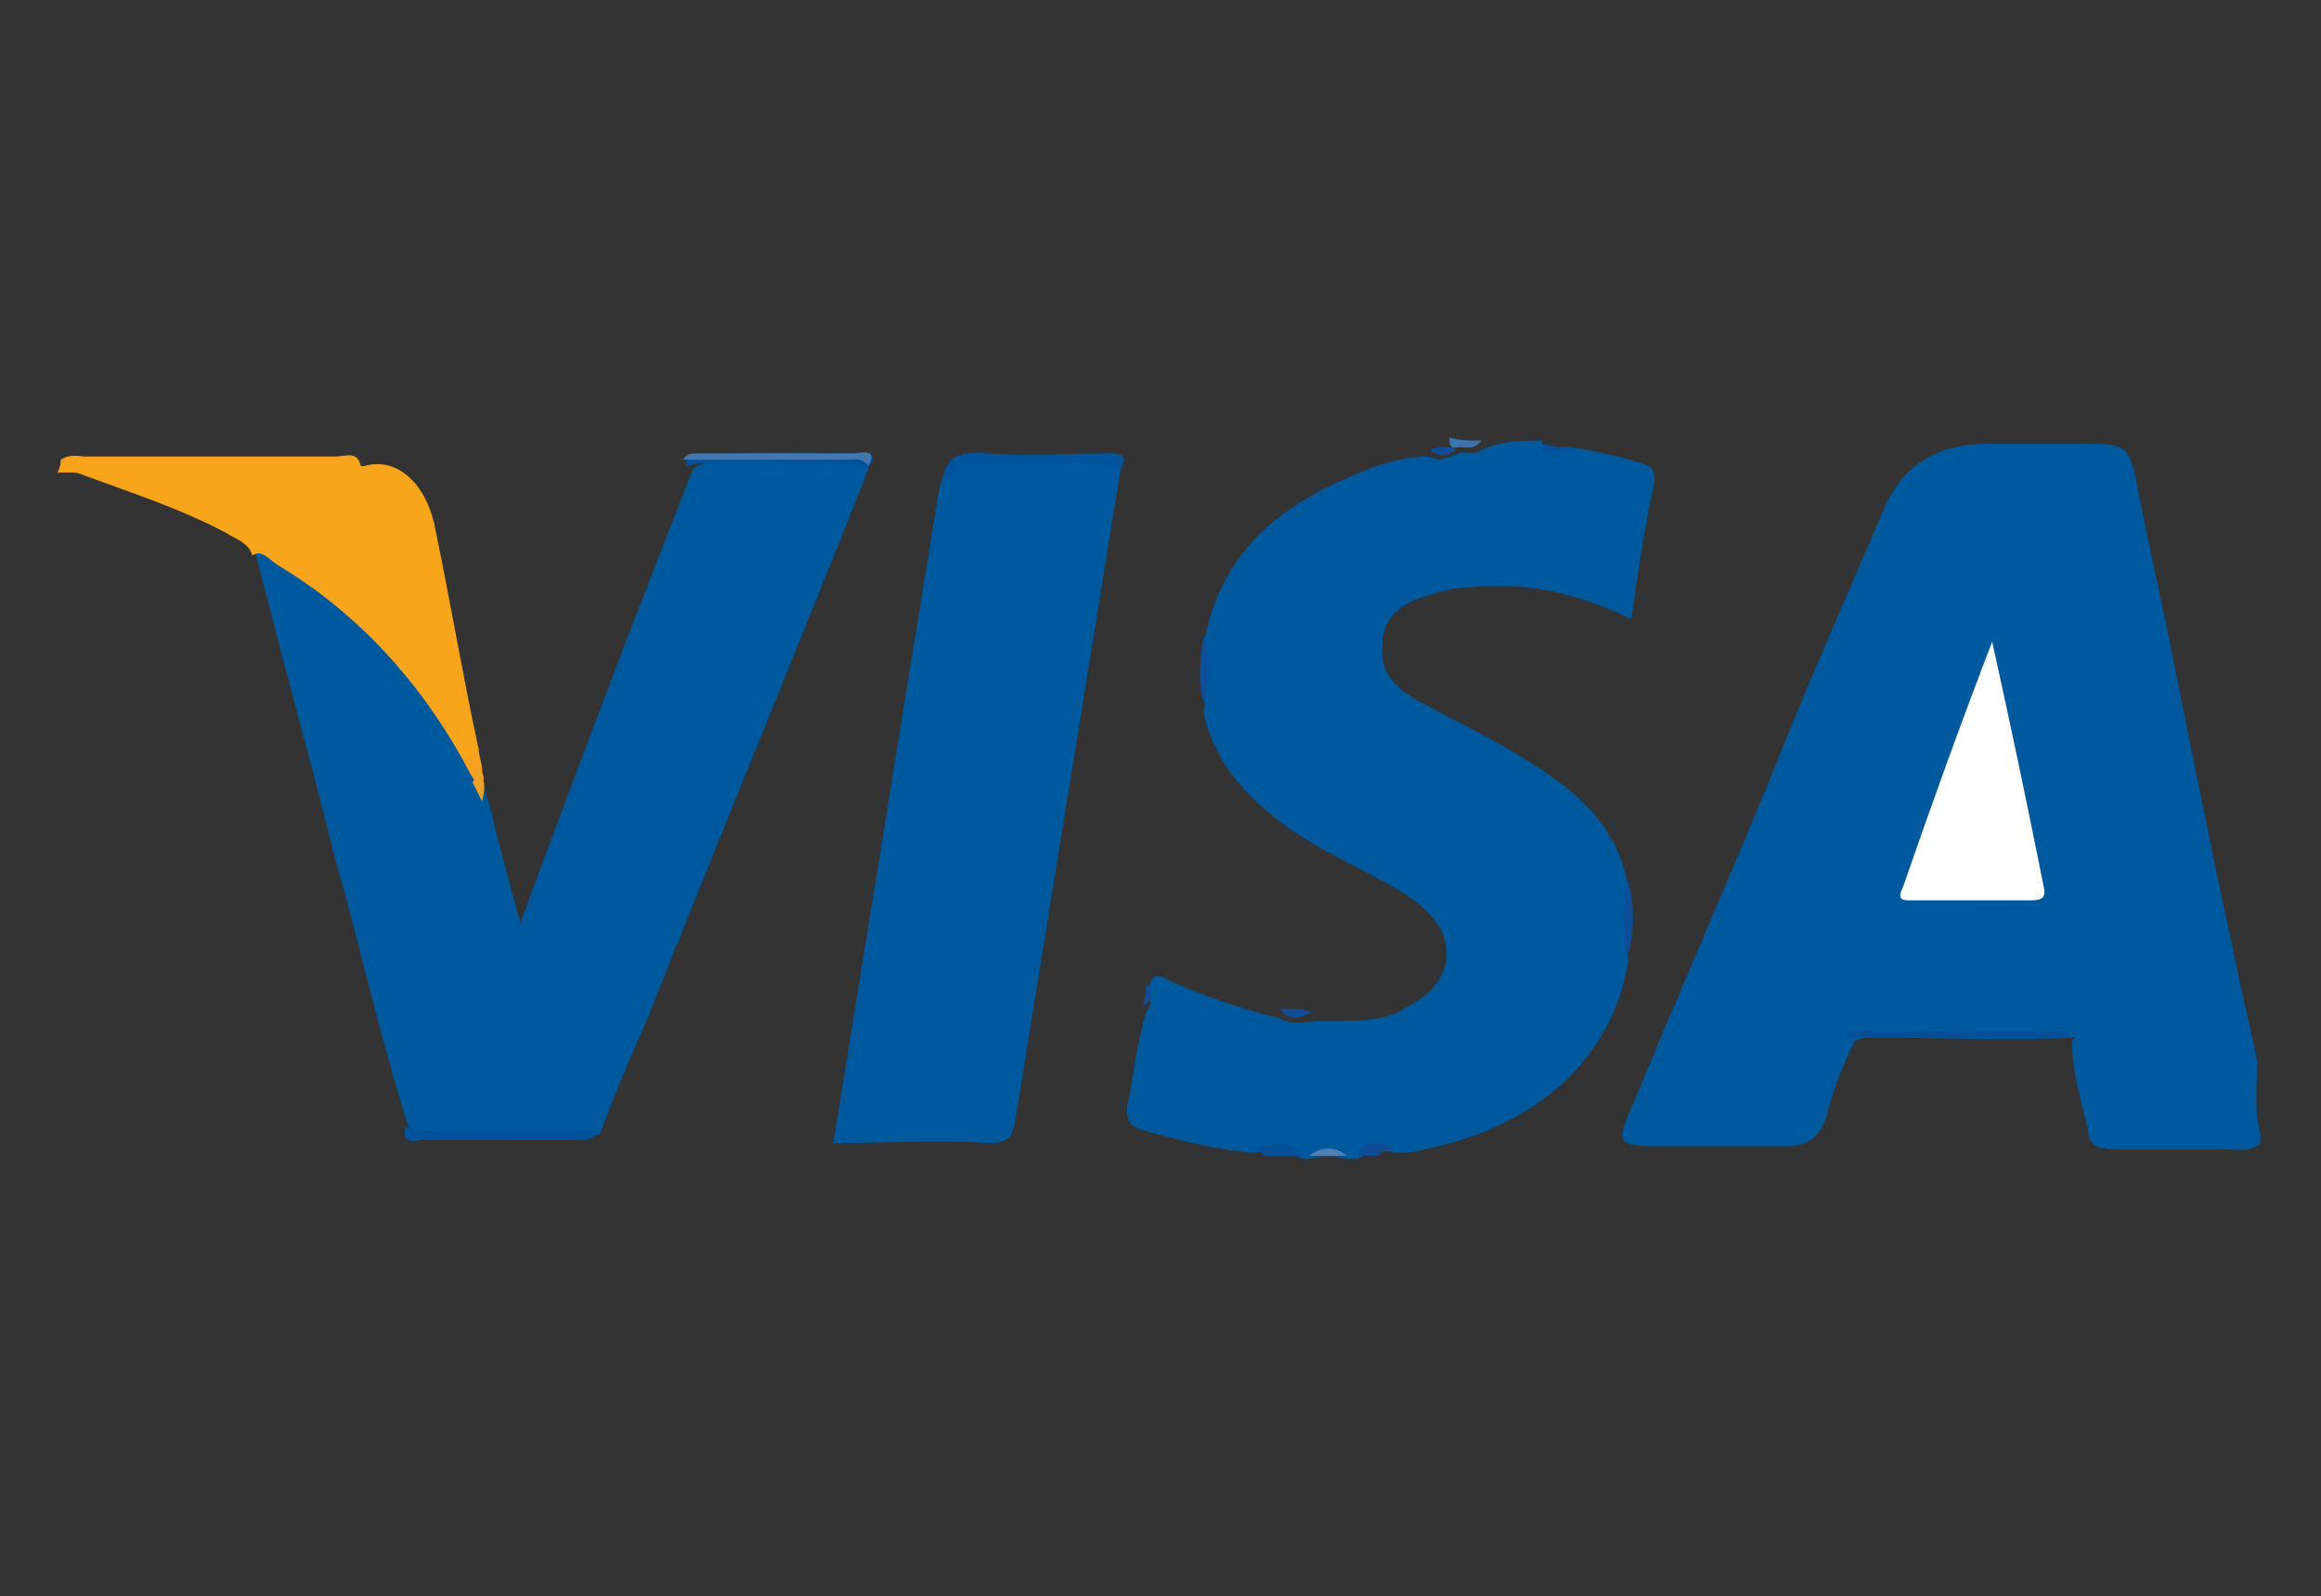 <?xml version="1.0" encoding="utf-8"?>
<!-- Generator: Adobe Illustrator 21.1.0, SVG Export Plug-In . SVG Version: 6.00 Build 0)  -->
<svg version="1.1" id="Layer_1" xmlns="http://www.w3.org/2000/svg" xmlns:xlink="http://www.w3.org/1999/xlink" x="0px" y="0px"
	 viewBox="0 0 72.7 50" style="enable-background:new 0 0 72.7 50;" xml:space="preserve">
<rect x="0" y="0" width="72.7" height="50" fill="#333333" stroke="none"/>
<style type="text/css">
	.st0{fill:#00589D;}
	.st1{fill:#F8A31B;}
	.st2{fill:#044F98;}
	.st3{fill:#104C96;}
	.st4{fill:#507FB3;}
	.st5{fill:#3C75AE;}
	.st6{fill:#F8A51C;}
	.st7{fill:#02549D;}
	.st8{fill:#00529A;}
	.st9{fill:#4176AE;}
	.st10{fill:#0E4D97;}
	.st11{fill:#F3A11E;}
	.st12{fill:#EBA228;}
	.st13{fill:#FFFFFF;}
	.st14{fill:#054F98;}
	.st15{fill:#00549B;}
</style>
<g>
	<path class="st0" d="M70.8,35.5c0,0.1,0,0.2,0,0.3c-0.3,0.3-0.7,0.2-1.1,0.2c-1.2,0-2.4,0-3.5,0c-0.4,0-0.8-0.1-0.8-0.6
		c-0.2-0.9-0.5-1.8-0.5-2.8c0,0,0,0,0.1-0.1c0,0,0,0,0,0c-2.1,0.1-4.2,0-6.3,0c-0.2,0-0.4,0-0.6,0.1c-0.4,0.8-0.7,1.6-0.9,2.4
		c-0.2,0.6-0.6,0.9-1.2,0.9c-1.4,0-2.7,0-4.1,0c-1.2,0-1.3-0.1-0.8-1.2c1.4-3.4,2.9-6.8,4.3-10.2c1.1-2.8,2.3-5.5,3.5-8.3
		c0.6-1.6,1.7-2.3,3.4-2.3c1.1,0,2.2,0,3.2,0c1,0,1.2,0.1,1.4,1.1c0.4,2.1,0.9,4.2,1.3,6.3c0.8,4,1.6,7.9,2.5,11.9
		C70.7,34,70.6,34.8,70.8,35.5z"/>
	<path class="st0" d="M48.3,13.8c0,0,0,0.1,0,0.1c0.3,0.2,0.5,0.1,0.8,0.1c0.8,0.1,1.6,0.3,2.3,0.5c0.3,0.1,0.5,0.2,0.4,0.7
		c-0.3,1.4-0.5,2.7-0.7,4.2c-1.6-0.8-3.3-1.2-5.1-1c-0.4,0-0.8,0.1-1.1,0.2c-0.8,0.2-1.6,0.6-1.6,1.6c-0.1,1,0.6,1.5,1.4,1.9
		c1.5,0.8,3,1.5,4.4,2.6c1,0.8,1.7,1.8,1.9,3.1c-0.1,0.8-0.1,1.5,0,2.3c-0.5,3.1-2.9,5.2-6.4,5.9c-0.3,0.1-0.6,0.1-0.9,0.1
		c-0.4-0.1-0.8,0-1.2,0.2c-0.1,0-0.2,0-0.3,0c-0.4-0.1-0.8-0.1-1.2,0c-0.1,0-0.1,0-0.2,0c-0.5-0.3-1-0.2-1.6-0.2
		c-1.2-0.1-2.3-0.4-3.4-0.7c-0.4-0.1-0.5-0.3-0.5-0.7c0.2-1,0.3-2,0.6-3c0.2-0.2,0.1-0.4,0.1-0.7c0-0.5,0.3-0.5,0.6-0.3
		c1.1,0.5,2.3,0.9,3.5,1.2c0.3,0.2,0.7,0.1,1,0.1c0.9-0.1,1.8,0.1,2.7-0.3c0.7-0.4,1.3-0.7,1.5-1.6c0.1-0.9-0.4-1.4-1-1.9
		c-0.7-0.5-1.6-0.9-2.3-1.3c-1.4-0.7-2.7-1.6-3.6-2.9c-0.3-0.5-0.6-1.1-0.7-1.7c0.1-0.7,0.1-1.4,0-2.1c0.5-2.9,2.4-4.4,4.9-5.4
		c0.7-0.3,1.4-0.5,2.2-0.5c0.3,0.2,0.6,0,0.9-0.1c0.2-0.1,0.5,0.1,0.7-0.1C47,13.8,47.6,13.8,48.3,13.8z"/>
	<path class="st1" d="M1.9,14.4c0.3-0.2,0.6-0.1,0.8-0.1c2.6,0,5.2,0,7.8,0c0.3,0,0.7-0.2,0.8,0.3c-0.4,0.4-0.9,0.3-1.3,0.3
		c-2.6,0-5.1,0.1-7.7-0.1c-0.2,0-0.3,0-0.5,0C1.9,14.6,1.9,14.5,1.9,14.4z"/>
	<path class="st2" d="M39.2,36c0.5-0.1,1.1-0.4,1.6,0.2c-0.4,0-0.8,0-1.2,0C39.5,36,39.3,36,39.2,36z"/>
	<path class="st3" d="M42.5,36.2c0.3-0.6,0.8-0.4,1.2-0.2c-0.2,0.1-0.4-0.1-0.5,0.2C43,36.2,42.8,36.2,42.5,36.2z"/>
	<path class="st4" d="M41,36.2c0.4-0.3,0.8-0.3,1.2,0C41.8,36.2,41.4,36.2,41,36.2z"/>
	<path class="st5" d="M46.4,13.8c-0.2,0.3-0.5,0.2-0.7,0.2c-0.1,0-0.2,0.1-0.3-0.1c0,0,0-0.1,0-0.2C45.7,13.8,46,13.8,46.4,13.8z"/>
	<path class="st0" d="M27.2,14.7c-2.3,5.8-4.7,11.6-7,17.4c-0.5,1.1-1,2.3-1.4,3.4c-0.7,0.3-1.4,0.1-2.1,0.1c-1,0-1.9,0-2.9,0
		c-0.4,0-0.7,0-1-0.3c-0.9-2.8-1.5-5.6-2.3-8.4c-0.8-3.2-1.7-6.4-2.5-9.6c0.4-0.3,0.8,0,1.1,0.2c2.4,1.5,4.3,3.6,5.6,6.1
		c0.1,0.2,0.2,0.5,0.4,0.8c0.1,0.2,0.1,0.5,0.2,0.7c0.3,1.2,0.6,2.4,1,3.8c1.1-3,2.2-5.9,3.3-8.8c0.7-1.8,1.4-3.6,2.1-5.4
		c0.3-0.2,0.5-0.3,0.8-0.3c1.4,0,2.8,0,4.2,0C26.7,14.4,27,14.4,27.2,14.7z"/>
	<path class="st0" d="M35.1,14.7c-1.1,6.8-2.2,13.6-3.3,20.4c-0.1,0.5-0.2,0.7-0.8,0.7c-1.6-0.1-3.2,0-4.9,0
		c1.1-6.8,2.2-13.6,3.3-20.4c0.2-1,0.8-1.1,1.6-1.1c1.1,0.1,2.1,0,3.2,0C34.6,14.4,35,14.3,35.1,14.7z"/>
	<path class="st6" d="M14.5,23.8c-1.4-2.5-3.3-4.6-5.8-6.1c-0.3-0.2-0.5-0.5-0.8-0.3c-0.1-0.4-0.5-0.5-0.8-0.7
		c-1.5-0.8-3.1-1.3-4.7-1.9c0.3-0.2,0.7-0.2,1.1-0.2c2.6,0,5.3,0,7.9,0c1-0.3,1.9,0.5,2.2,1.8c0.5,2.4,0.9,4.8,1.4,7.1
		C14.8,23.7,14.9,24,14.5,23.8z"/>
	<path class="st7" d="M35.1,14.7c-0.7-0.3-1.5-0.1-2.3-0.2c-0.4,0-0.8,0-1.2,0c-0.9,0-1.7-0.2-2.1,0.9c0-1,0.4-1.3,1.4-1.2
		c1.3,0.1,2.5,0,3.8,0C35,14.2,35.4,14.2,35.1,14.7z"/>
	<path class="st8" d="M12.7,35.3c1.4,0.3,2.8,0.1,4.2,0.1c0.6,0,1.2,0,1.8,0c-0.1,0.3-0.3,0.3-0.5,0.3c-1.7,0-3.3,0-5,0
		C12.8,35.8,12.6,35.7,12.7,35.3z"/>
	<path class="st8" d="M27.2,14.7c-0.7-0.3-1.4-0.2-2-0.2c-1.2,0-2.5-0.2-3.7,0.1c0-0.1,0-0.2,0.1-0.3c1.8-0.2,3.7-0.1,5.5-0.1
		c0.2,0,0.3,0.1,0.2,0.3C27.2,14.6,27.2,14.7,27.2,14.7z"/>
	<path class="st9" d="M27.2,14.6c-0.2-0.3-0.5-0.2-0.8-0.2c-1.7,0-3.3,0-5,0c0.1-0.2,0.3-0.2,0.5-0.2c1.6,0,3.2,0,4.8,0
		C27,14.2,27.5,14,27.2,14.6z"/>
	<path class="st10" d="M37.7,19.9c0.2,0.7,0.2,1.4,0,2.1C37.5,21.3,37.6,20.6,37.7,19.9z"/>
	<path class="st11" d="M14.5,23.8c0.2,0,0.3-0.2,0.5-0.3c0,0.2,0.1,0.4,0.1,0.6c0,0.2,0.2,0.4-0.2,0.4C14.7,24.2,14.6,24,14.5,23.8z
		"/>
	<path class="st12" d="M14.8,24.5c0.1-0.1,0.1-0.3,0.2-0.4c0.2,0.3,0.2,0.6,0.1,1C15,24.9,14.9,24.7,14.8,24.5z"/>
	<path class="st10" d="M41.1,31.7c-0.4,0.2-0.7,0.3-1-0.1C40.4,31.6,40.8,31.6,41.1,31.7z"/>
	<path class="st3" d="M45.3,14c0.1,0,0.2,0,0.3,0.1c-0.3,0.2-0.6,0.2-0.8,0C45,14,45.1,14,45.3,14z"/>
	<path class="st10" d="M35.9,30.8c0.2,0.2,0.3,0.5-0.1,0.7C35.9,31.2,35.9,31,35.9,30.8z"/>
	<path class="st13" d="M62.4,20.1c0.6,2.7,1.1,5.1,1.6,7.6c0.1,0.4,0,0.5-0.4,0.5c-1.2,0-2.4,0-3.7,0c-0.3,0-0.5,0-0.3-0.4
		C60.5,25.2,61.4,22.7,62.4,20.1z"/>
	<path class="st14" d="M64.8,32.5c-2.3,0-4.6,0-6.9,0c-0.1-0.2,0-0.2,0.1-0.2c2.2,0,4.4,0,6.6,0c0.1,0,0.1,0,0.1,0
		C64.9,32.4,64.8,32.5,64.8,32.5z"/>
	<path class="st15" d="M59.6,28.4c1.4,0,2.8,0,4.1,0c0,0,0,0.1,0,0.1C62.4,28.4,61,28.4,59.6,28.4C59.6,28.4,59.6,28.4,59.6,28.4z"
		/>
	<path class="st10" d="M51,29.9c-0.2-0.8-0.2-1.5,0-2.3C51.2,28.4,51.2,29.1,51,29.9z"/>
	<path class="st2" d="M49.2,14c-0.3,0.2-0.6,0.2-0.9,0.1c0,0,0-0.1,0-0.1c0,0,0,0,0.1-0.1C48.6,14,48.9,14,49.2,14z"/>
</g>
</svg>
